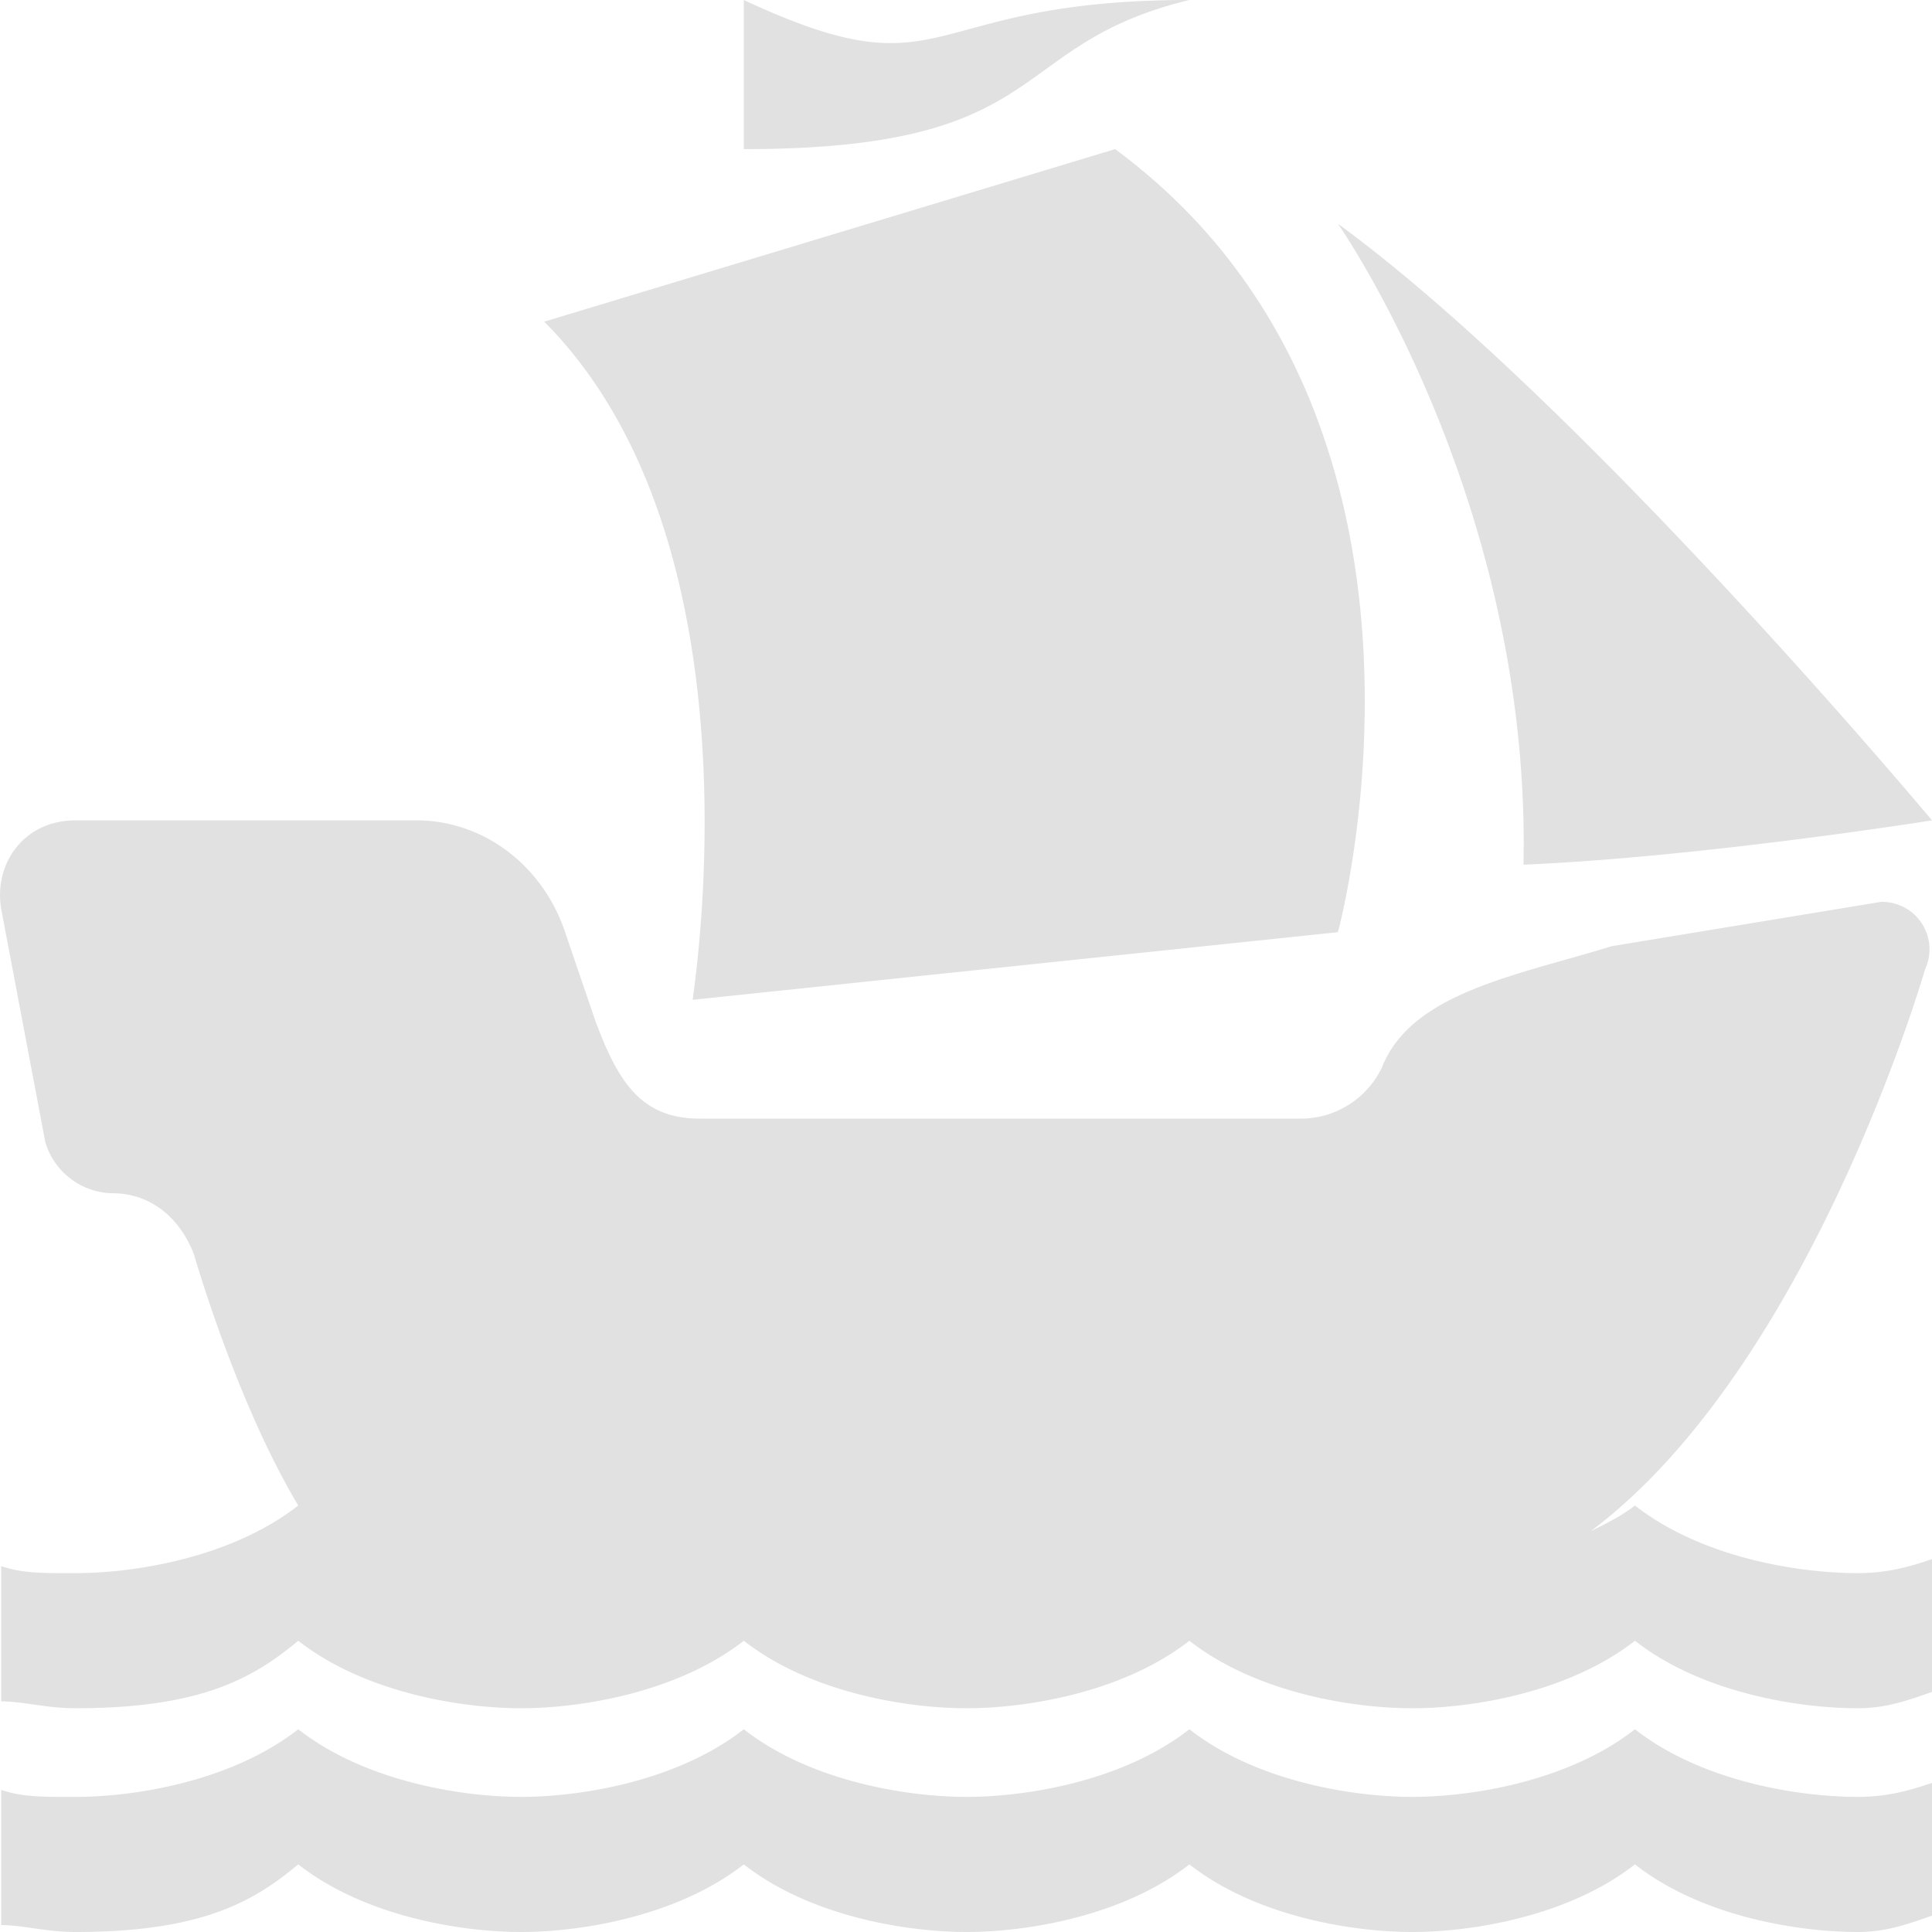 <svg xmlns="http://www.w3.org/2000/svg" style="isolation:isolate" width="16" height="16" version="1.1" id="svg125314"><defs id="defs125310"><style id="current-color-scheme" type="text/css"/></defs><path d="M6.16 0v1.235C8.743 1.235 8.312.372 9.85 0 7.574 0 7.882.803 6.16 0zm3.075 1.235L4.507 2.664c1.845 1.853 1.23 5.553 1.23 5.616l5.343-.56s1.167-4.26-1.845-6.485zm1.845.618s1.6 2.282 1.537 5.308C14.092 7.098 16 6.794 16 6.794s-2.891-3.46-4.92-4.941zM.625 6.794c-.431 0-.678.362-.615.734l.365 1.929a.591.591 0 0 0 .557.425c.308 0 .551.193.673.502 0 0 .35 1.225.865 2.084-.553.432-1.353.56-1.845.56-.245 0-.431.005-.615-.058v1.12c.184 0 .37.057.615.057 1.045 0 1.474-.251 1.845-.559.552.432 1.353.559 1.845.559s1.292-.128 1.845-.559c.552.432 1.353.559 1.845.559s1.293-.128 1.845-.559c.552.432 1.353.559 1.845.559s1.293-.128 1.845-.559c.552.432 1.353.559 1.845.559.245 0 .431-.072.615-.135v-1.1c-.184.063-.37.116-.615.116-.492 0-1.293-.128-1.845-.56-.111.087-.24.15-.365.212 1.823-1.368 2.767-4.651 2.767-4.651a.393.393 0 0 0-.365-.56l-2.229.367c-.8.246-1.658.386-1.903 1.003a.744.744 0 0 1-.673.425H5.794c-.492 0-.679-.316-.864-.811l-.25-.733c-.185-.554-.678-.926-1.23-.926H.625zm1.845 7.527c-.553.432-1.353.56-1.845.56-.245 0-.431.005-.615-.058v1.12c.184 0 .37.057.615.057 1.045 0 1.474-.251 1.845-.56.552.433 1.353.56 1.845.56s1.292-.128 1.845-.56c.552.433 1.353.56 1.845.56s1.293-.128 1.845-.56c.552.433 1.353.56 1.845.56s1.293-.128 1.845-.56c.552.433 1.353.56 1.845.56.245 0 .431-.072.615-.135v-1.1c-.184.063-.37.116-.615.116-.492 0-1.293-.128-1.845-.56-.552.432-1.353.56-1.845.56s-1.293-.128-1.845-.56c-.552.432-1.353.56-1.845.56s-1.293-.128-1.845-.56c-.553.432-1.353.56-1.845.56s-1.293-.128-1.845-.56z" fill="currentColor" color="#e1e1e1" id="path125312"/></svg>